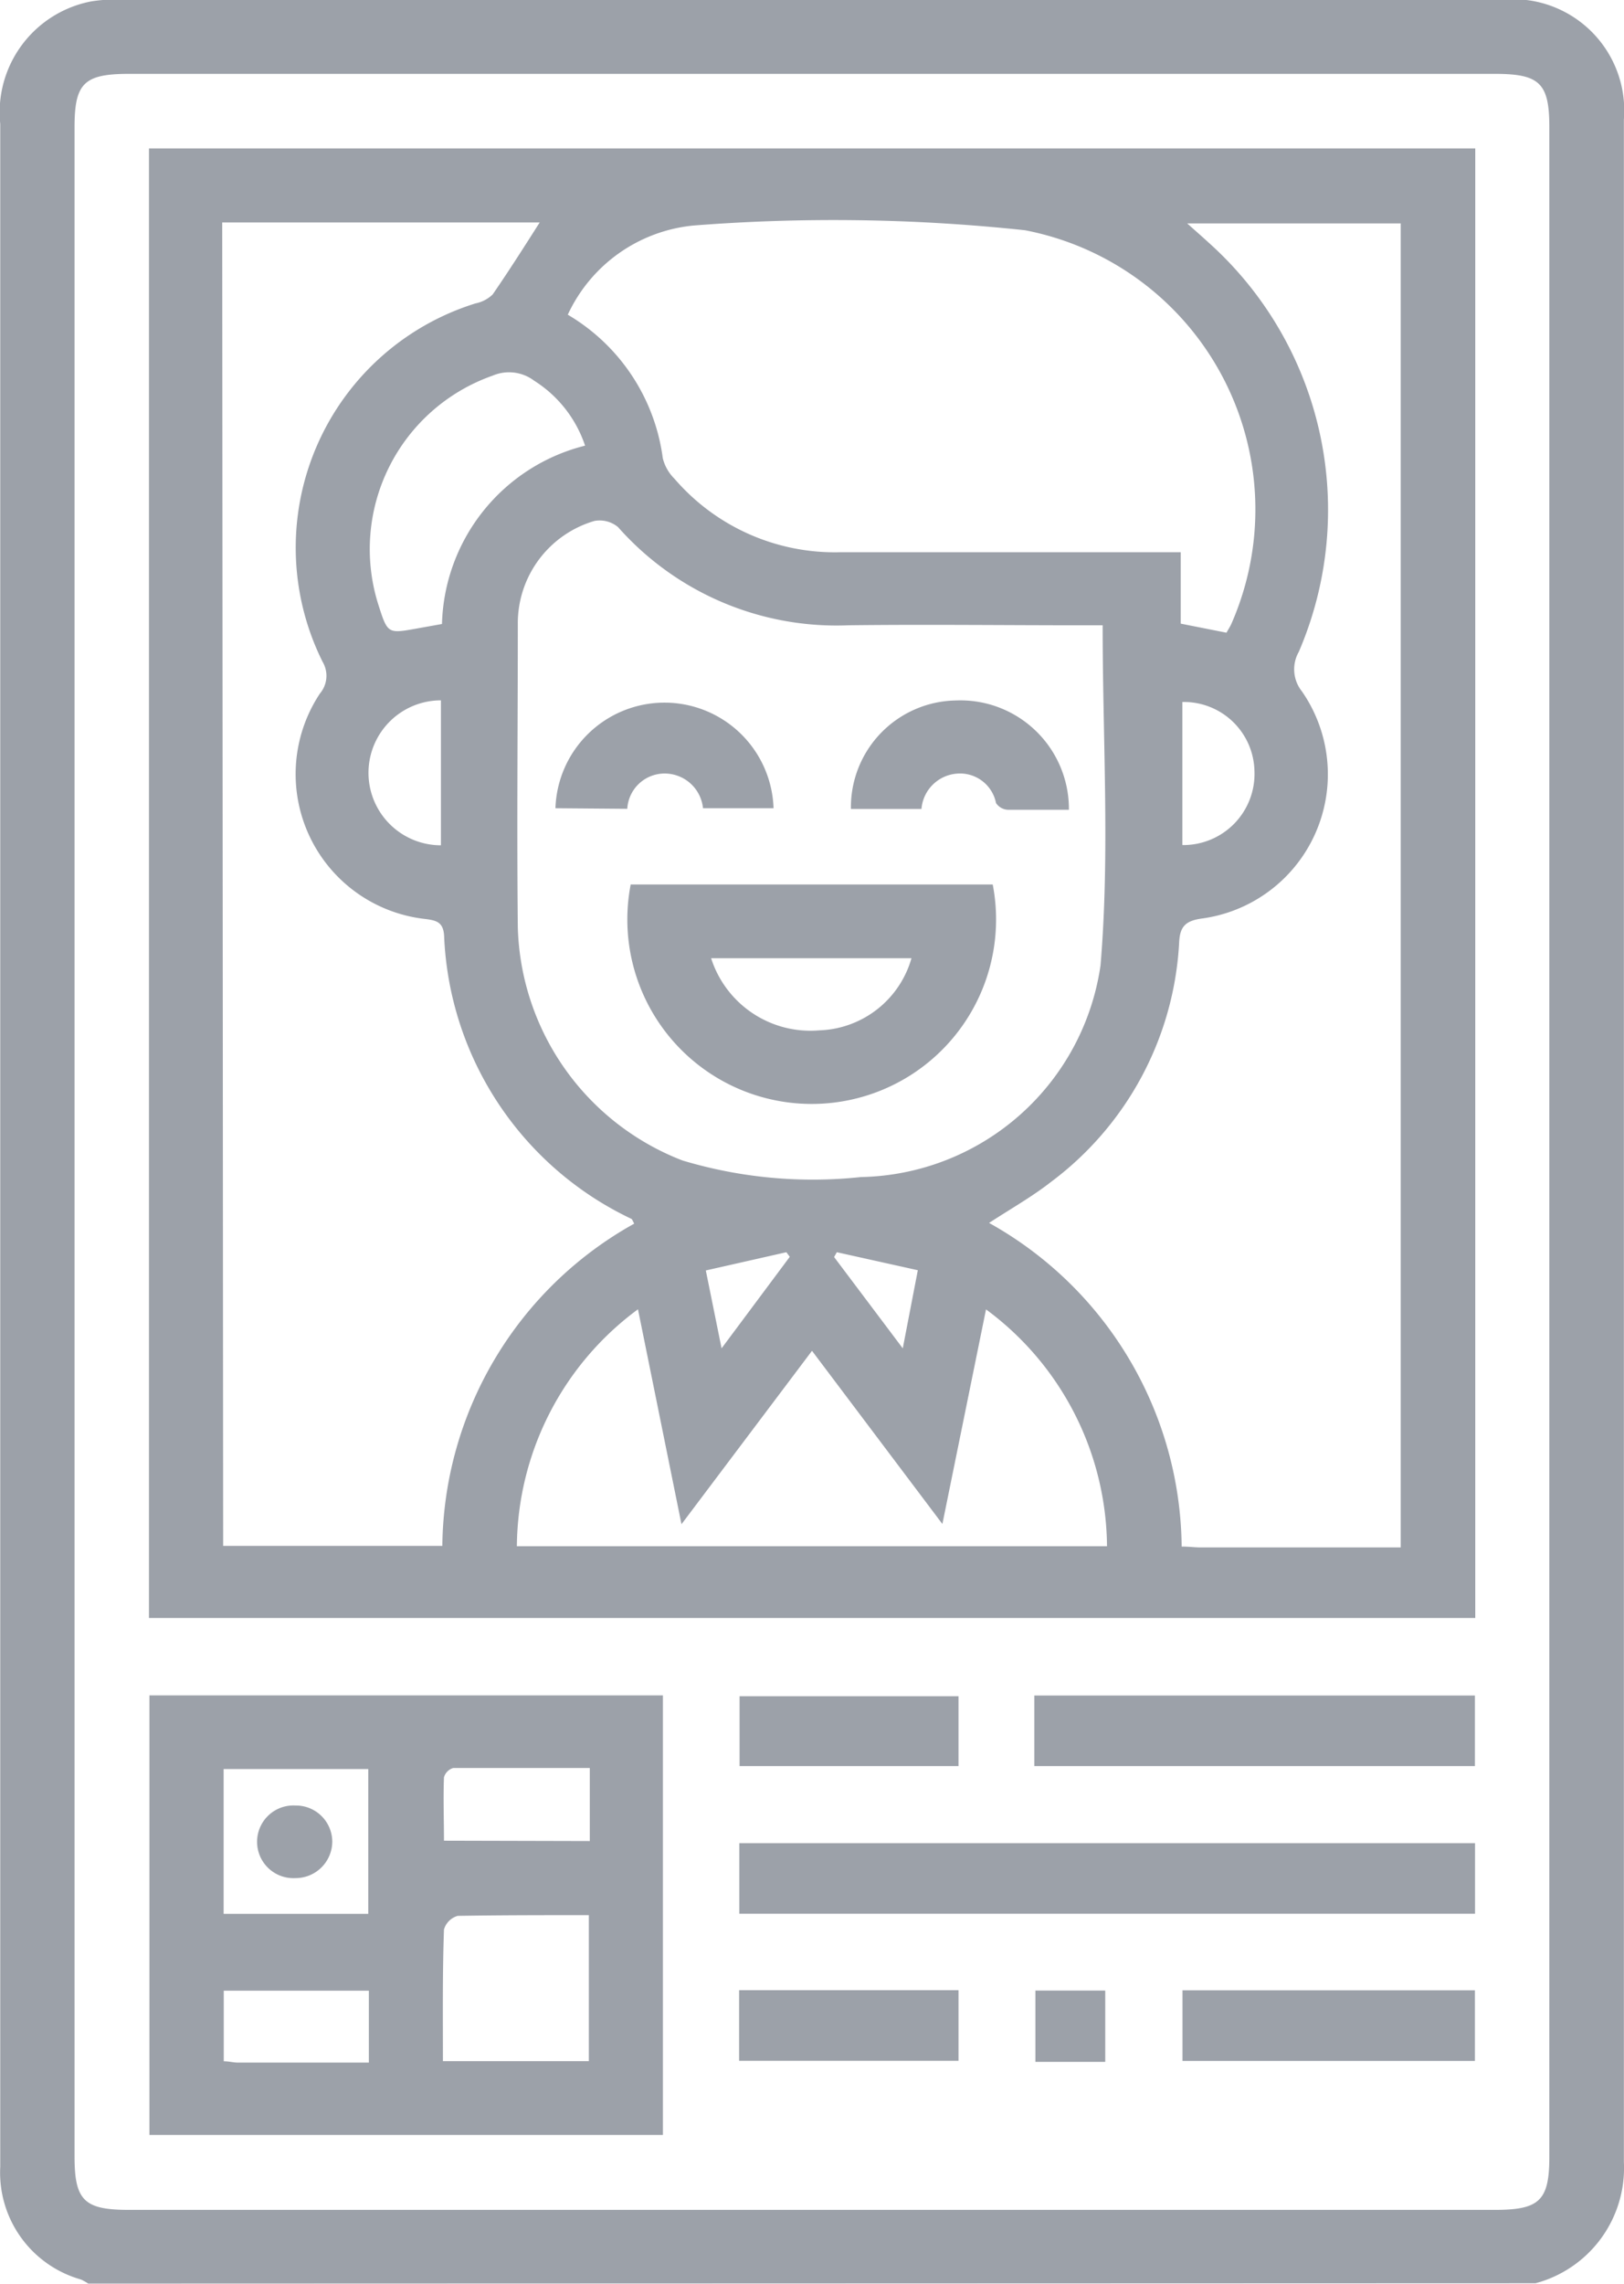 <svg xmlns="http://www.w3.org/2000/svg" width="13.812" height="19.412" viewBox="0 0 13.812 19.412">
    <defs>
        <style>
            .cls-2{fill:#3a4354}
        </style>
    </defs>
    <g id="Group_316" opacity="0.5" transform="translate(-831.448 -132.247)">
        <path id="Path_492" d="M832.2 151.659a.444.444 0 0 0-.063-.036.944.944 0 0 1-.687-.957V133.3a.96.96 0 0 1 .773-1.041 1.327 1.327 0 0 1 .245-.016h11.774a.946.946 0 0 1 1.017 1.02v17.361a1.014 1.014 0 0 1-.752 1.031zm-.118-9.707v8.626c0 .372.082.453.459.453h11.624c.378 0 .46-.081.46-.452v-17.251c0-.372-.081-.453-.459-.453h-11.624c-.379 0-.46.08-.46.452z" class="cls-2"/>
        <path id="Path_493" d="M843.995 133.509V146h-11.28v-12.491zm-10.649 11.878h1.864a3.172 3.172 0 0 1 1.632-2.739c-.013-.022-.016-.037-.025-.041a2.788 2.788 0 0 1-1.592-2.409c-.008-.111-.063-.127-.156-.139a1.239 1.239 0 0 1-.9-1.917.233.233 0 0 0 .023-.269 2.174 2.174 0 0 1 1.3-3.047.292.292 0 0 0 .146-.076c.138-.2.265-.4.4-.612h-2.7zm10.015.013v-11.254h-1.816c.077.069.129.114.18.161a3.049 3.049 0 0 1 .769 3.481.3.3 0 0 0 .027.336 1.237 1.237 0 0 1-.84 1.929c-.153.019-.2.069-.205.216a2.719 2.719 0 0 1-1.086 2.022c-.162.127-.343.229-.53.351a3.184 3.184 0 0 1 1.638 2.751c.065 0 .109.007.152.007zm-2.535-7.838h-.19c-.658 0-1.316-.008-1.974 0a2.48 2.48 0 0 1-1.958-.835.245.245 0 0 0-.2-.052.906.906 0 0 0-.652.879c0 .858-.009 1.717 0 2.576a2.189 2.189 0 0 0 1.4 1.981 3.852 3.852 0 0 0 1.519.141 2.1 2.1 0 0 0 2.037-1.8c.08-.952.018-1.906.018-2.89zm1.053.063c.018-.032.032-.053.042-.076a2.417 2.417 0 0 0-1.756-3.345 15.329 15.329 0 0 0-2.819-.04 1.318 1.318 0 0 0-1.069.758 1.669 1.669 0 0 1 .808 1.22.371.371 0 0 0 .1.175 1.8 1.8 0 0 0 1.409.624H841.49v.607zm-2.045 5.752l-.371 1.824-1.109-1.472-1.11 1.474-.37-1.827a2.526 2.526 0 0 0-1.03 2.014h5.019a2.525 2.525 0 0 0-1.029-2.013zm-3.41-7.342a1.044 1.044 0 0 0-.433-.552.355.355 0 0 0-.353-.043 1.563 1.563 0 0 0-.973 1.944c.08.251.08.25.33.205l.212-.038a1.607 1.607 0 0 1 1.217-1.516zm5.08 3.395a.605.605 0 0 0 .613-.631.6.6 0 0 0-.613-.585zm-6.306.006V138.2a.616.616 0 0 0 0 1.232zm3.367 3.455l-.023.041.584.776.128-.664zm-1.114.155l.134.662.58-.778-.029-.039z" class="cls-2"/>
        <path id="Path_494" d="M832.719 146.658h4.367v3.736h-4.367zm2.5 3.109h1.237v-1.241c-.383 0-.749 0-1.115.006a.169.169 0 0 0-.117.116c-.013.366-.009.731-.009 1.119zm-1.869-1.252h1.23v-1.231h-1.23zm3.114-.619v-.621h-1.161a.116.116 0 0 0-.079.079c-.007.179 0 .359 0 .539zm-1.879 1.883v-.611h-1.234v.6c.045 0 .081.011.118.011z" class="cls-2"/>
        <path id="Path_495" d="M837.736 147.914h6.257v.6h-6.257z" class="cls-2"/>
        <path id="Path_496" d="M840.245 147.259v-.6h3.747v.6z" class="cls-2"/>
        <path id="Path_497" d="M841.505 149.165h2.487v.6h-2.487z" class="cls-2"/>
        <path id="Path_498" d="M837.738 147.259v-.594h1.862v.594z" class="cls-2"/>
        <path id="Path_499" d="M837.734 149.764v-.6h1.866v.6z" class="cls-2"/>
        <path id="Path_500" d="M840.848 149.773h-.594v-.606h.594z" class="cls-2"/>
        <path id="Path_501" d="M836.812 139.765h3.079a1.568 1.568 0 1 1-3.079 0zm.684.627a.887.887 0 0 0 .921.613.844.844 0 0 0 .783-.613z" class="cls-2"/>
        <path id="Path_502" d="M836.172 139.117a.928.928 0 0 1 1.855 0h-.6a.328.328 0 0 0-.331-.295.318.318 0 0 0-.313.3z" class="cls-2"/>
        <path id="Path_503" d="M840.539 139.13h-.52a.128.128 0 0 1-.1-.057.312.312 0 0 0-.334-.25.328.328 0 0 0-.3.3h-.6a.908.908 0 0 1 .892-.922.923.923 0 0 1 .962.929z" class="cls-2"/>
        <path id="Path_504" d="M833.961 148.211a.309.309 0 1 1 0-.617.309.309 0 0 1 .313.308.312.312 0 0 1-.313.309z" class="cls-2"/>
    </g>
</svg>
